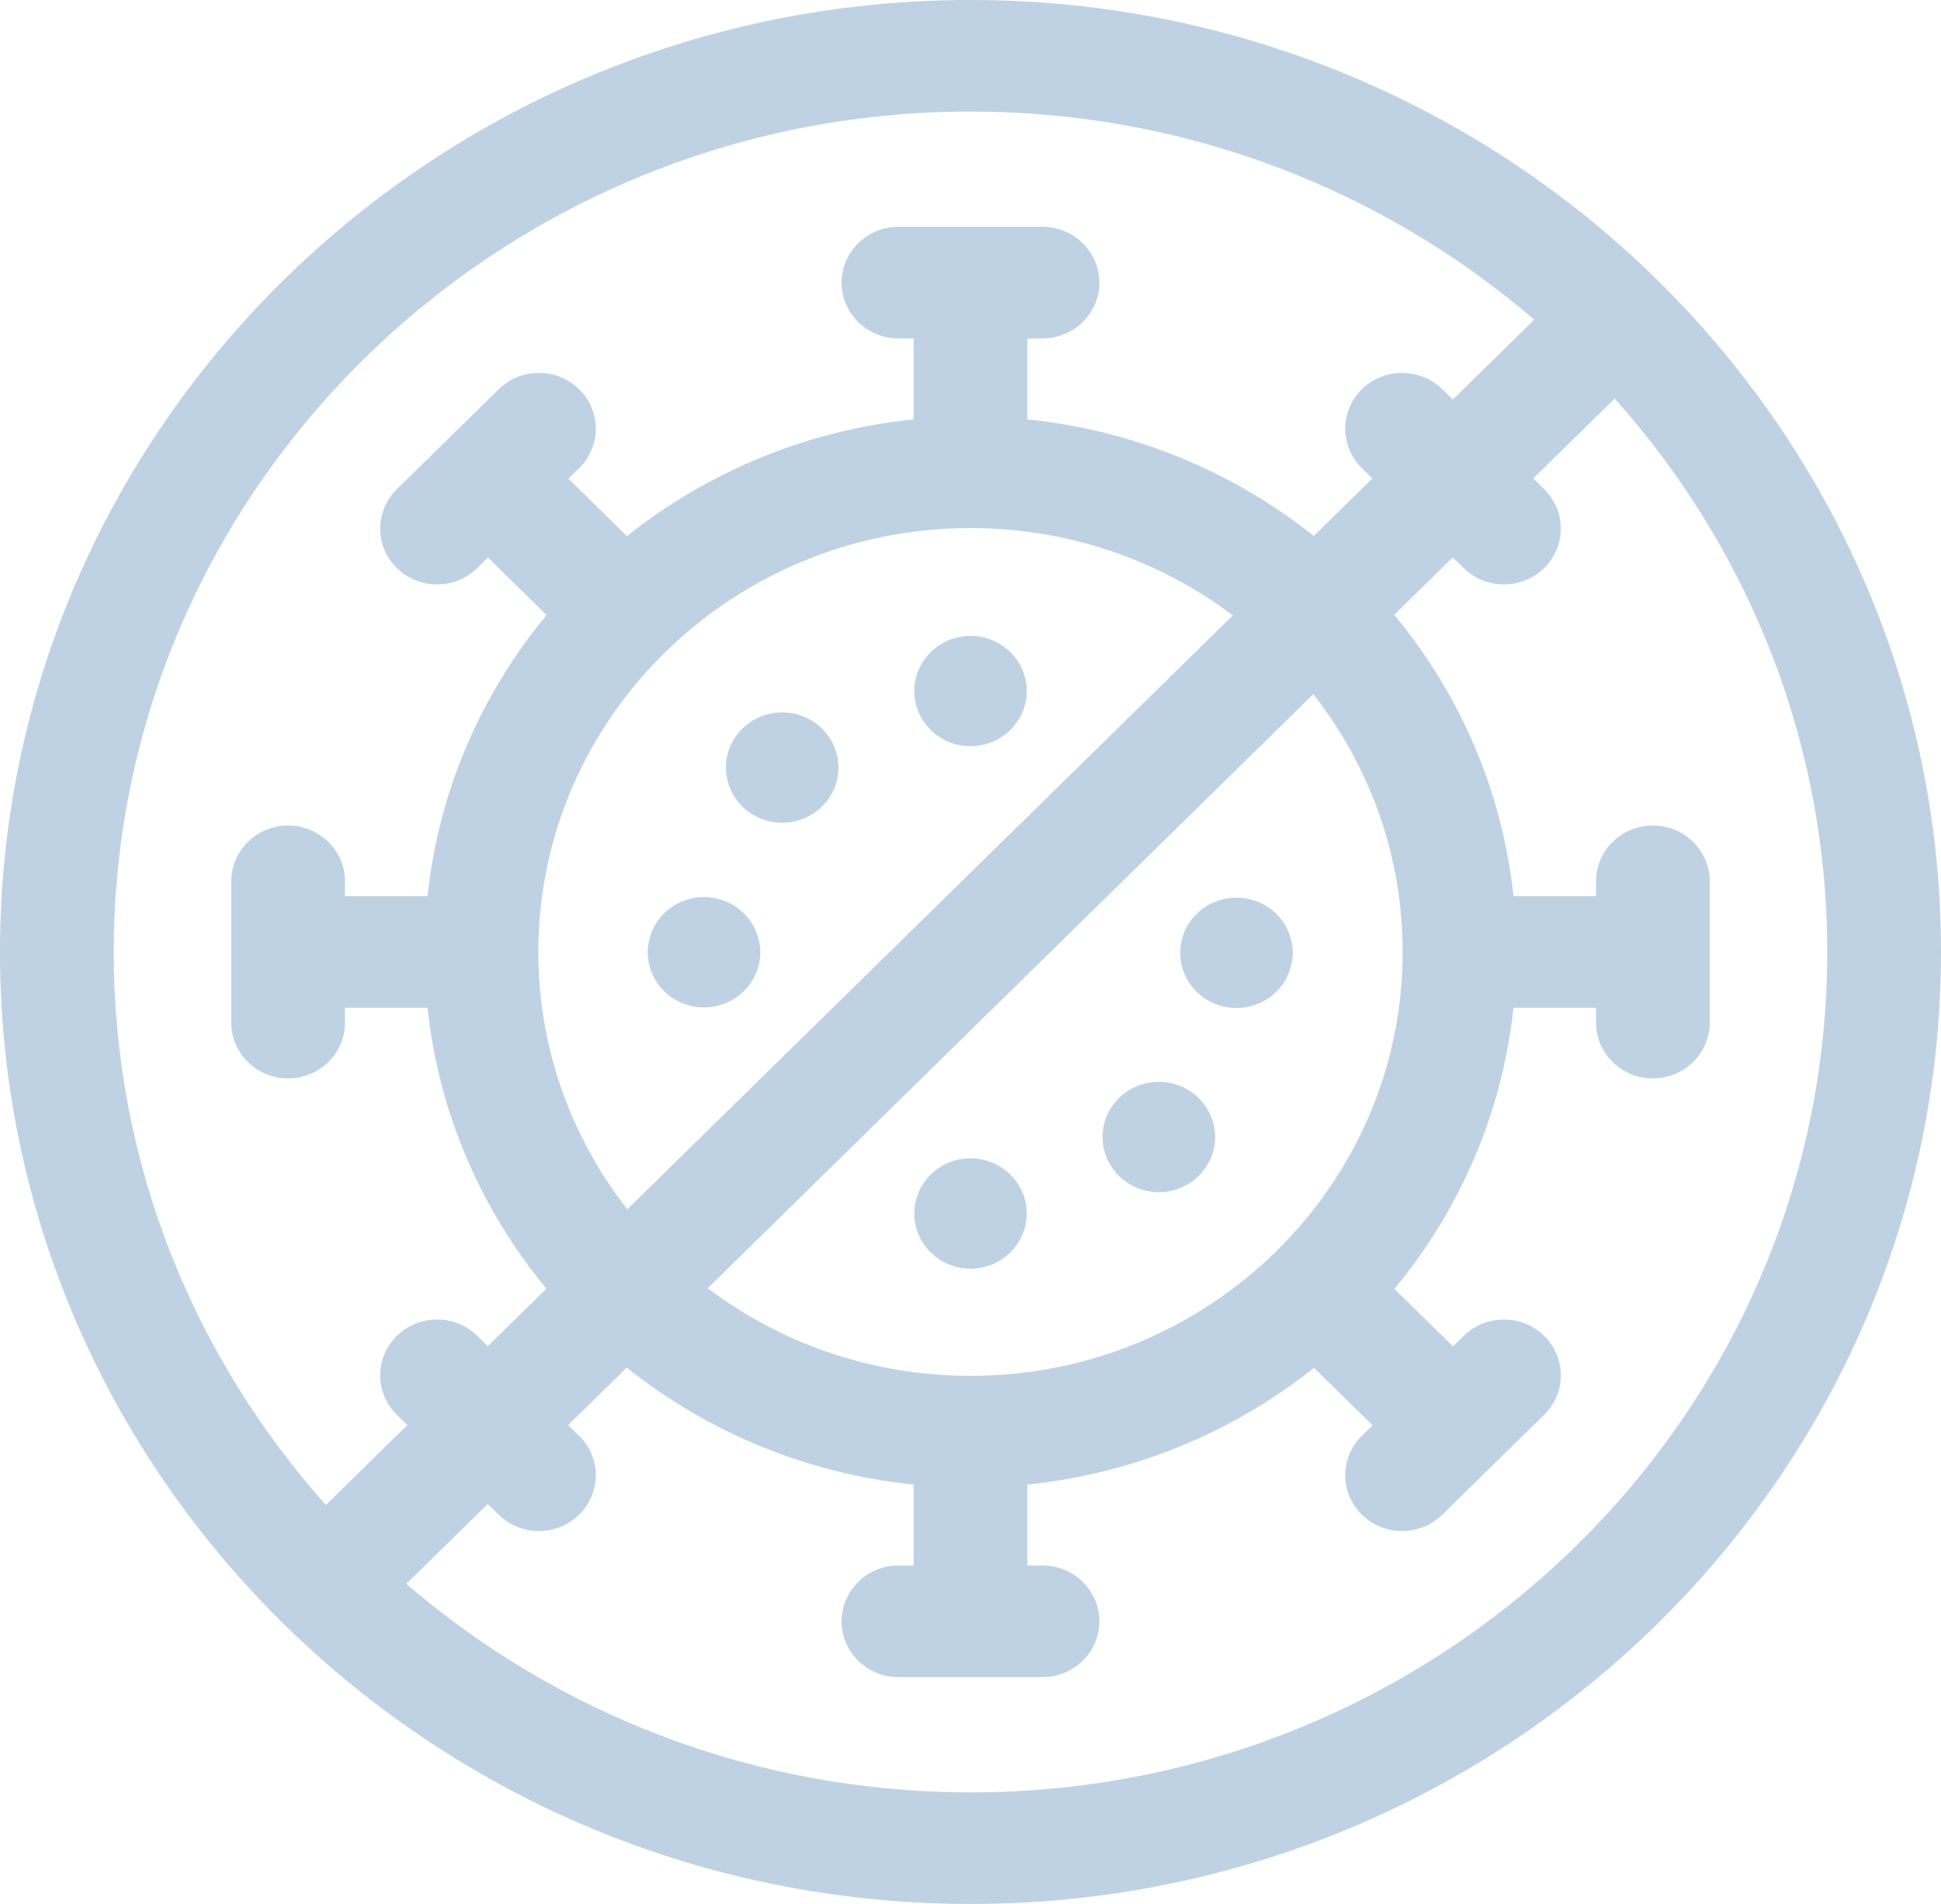 <svg width="52" height="51" viewBox="0 0 52 51" fill="none" xmlns="http://www.w3.org/2000/svg">
<path fill-rule="evenodd" clip-rule="evenodd" d="M26 0C11.664 0 0 11.439 0 25.5C0 39.561 11.664 51 26 51C40.337 51 52 39.561 52 25.5C52 11.439 40.337 0 26 0ZM26 2.988C31.778 2.988 37.064 5.094 41.103 8.563L38.921 10.703L38.639 10.427C38.045 9.844 37.08 9.844 36.485 10.427C35.89 11.011 35.89 11.957 36.485 12.54L36.767 12.816L35.197 14.356C33.054 12.652 30.413 11.528 27.523 11.234V9.065H27.93C28.771 9.065 29.453 8.396 29.453 7.57C29.453 6.745 28.771 6.076 27.93 6.076H24.07C23.229 6.076 22.547 6.745 22.547 7.57C22.547 8.396 23.229 9.065 24.07 9.065H24.477V11.234C21.585 11.529 18.941 12.654 16.797 14.361L15.228 12.822L15.515 12.54C16.11 11.957 16.11 11.011 15.515 10.427C14.92 9.844 13.956 9.844 13.361 10.427L10.632 13.104C10.037 13.687 10.037 14.633 10.632 15.217C10.929 15.508 11.319 15.654 11.709 15.654C12.098 15.654 12.489 15.508 12.786 15.217L13.073 14.935L14.643 16.474C12.902 18.577 11.755 21.17 11.454 24.006H9.242V23.607C9.242 22.782 8.56 22.113 7.719 22.113C6.877 22.113 6.195 22.782 6.195 23.607V27.393C6.195 28.218 6.877 28.887 7.719 28.887C8.56 28.887 9.242 28.218 9.242 27.393V26.994H11.454C11.755 29.828 12.9 32.418 14.638 34.52L13.068 36.06L12.786 35.783C12.191 35.2 11.226 35.2 10.632 35.783C10.037 36.367 10.037 37.313 10.632 37.896L10.913 38.173L8.731 40.313C5.194 36.351 3.047 31.167 3.047 25.5C3.047 13.087 13.344 2.988 26 2.988ZM26 36.855C23.353 36.855 20.911 35.979 18.959 34.508L35.184 18.594C36.685 20.509 37.578 22.904 37.578 25.5C37.578 31.761 32.384 36.855 26 36.855ZM26 14.145C28.641 14.145 31.078 15.017 33.029 16.483L16.806 32.393C15.312 30.481 14.422 28.09 14.422 25.5C14.422 19.239 19.616 14.145 26 14.145ZM26 48.012C20.216 48.012 14.926 45.902 10.885 42.426L13.068 40.286L13.36 40.573C13.658 40.865 14.048 41.011 14.438 41.011C14.828 41.011 15.217 40.865 15.515 40.573C16.11 39.99 16.11 39.044 15.515 38.46L15.222 38.173L16.791 36.634C18.936 38.344 21.582 39.471 24.477 39.766V41.935H24.07C23.229 41.935 22.547 42.605 22.547 43.43C22.547 44.255 23.229 44.924 24.07 44.924H27.93C28.771 44.924 29.453 44.255 29.453 43.43C29.453 42.605 28.771 41.935 27.93 41.935H27.523V39.766C30.415 39.471 33.059 38.346 35.203 36.639L36.772 38.178L36.485 38.46C35.89 39.044 35.89 39.99 36.485 40.573C36.782 40.865 37.172 41.011 37.562 41.011C37.952 41.011 38.342 40.865 38.639 40.573L41.368 37.897C41.963 37.313 41.963 36.367 41.368 35.783C40.773 35.2 39.809 35.2 39.214 35.783L38.926 36.065L37.357 34.526C39.098 32.423 40.245 29.831 40.546 26.994H42.758V27.393C42.758 28.218 43.44 28.887 44.281 28.887C45.122 28.887 45.804 28.218 45.804 27.393V23.607C45.804 22.782 45.122 22.113 44.281 22.113C43.44 22.113 42.758 22.782 42.758 23.607V24.006H40.546C40.245 21.167 39.096 18.572 37.352 16.468L38.921 14.93L39.214 15.217C39.511 15.509 39.901 15.654 40.291 15.654C40.681 15.654 41.071 15.508 41.368 15.217C41.963 14.633 41.963 13.687 41.368 13.104L41.075 12.816L43.258 10.676C46.802 14.639 48.953 19.827 48.953 25.5C48.953 37.913 38.656 48.012 26 48.012Z" fill="#BED2E3"/>
<path fill-rule="evenodd" clip-rule="evenodd" d="M26 19.988C26.83 19.988 27.507 19.325 27.507 18.511C27.507 17.697 26.83 17.033 26 17.033C25.17 17.033 24.494 17.697 24.494 18.511C24.494 19.325 25.17 19.988 26 19.988Z" fill="#BED2E3"/>
<path fill-rule="evenodd" clip-rule="evenodd" d="M26 31.028C25.17 31.028 24.494 31.692 24.494 32.506C24.494 33.32 25.17 33.983 26 33.983C26.83 33.983 27.507 33.32 27.507 32.506C27.507 31.692 26.83 31.028 26 31.028Z" fill="#BED2E3"/>
<path d="M33.394 26.977C34.212 26.832 34.756 26.063 34.608 25.26C34.46 24.457 33.676 23.924 32.857 24.07C32.038 24.215 31.495 24.983 31.643 25.786C31.791 26.589 32.575 27.122 33.394 26.977Z" fill="#BED2E3"/>
<path d="M31.045 31.934C31.877 31.934 32.552 31.272 32.552 30.456C32.552 29.64 31.877 28.979 31.045 28.979C30.213 28.979 29.538 29.64 29.538 30.456C29.538 31.272 30.213 31.934 31.045 31.934Z" fill="#BED2E3"/>
<path d="M19.925 26.552C20.514 25.975 20.514 25.04 19.925 24.463C19.337 23.886 18.384 23.886 17.795 24.463C17.207 25.04 17.207 25.975 17.795 26.552C18.384 27.129 19.337 27.129 19.925 26.552Z" fill="#BED2E3"/>
<path d="M20.955 22.038C21.787 22.038 22.462 21.376 22.462 20.56C22.462 19.744 21.787 19.083 20.955 19.083C20.123 19.083 19.448 19.744 19.448 20.56C19.448 21.376 20.123 22.038 20.955 22.038Z" fill="#BED2E3"/>
</svg>

